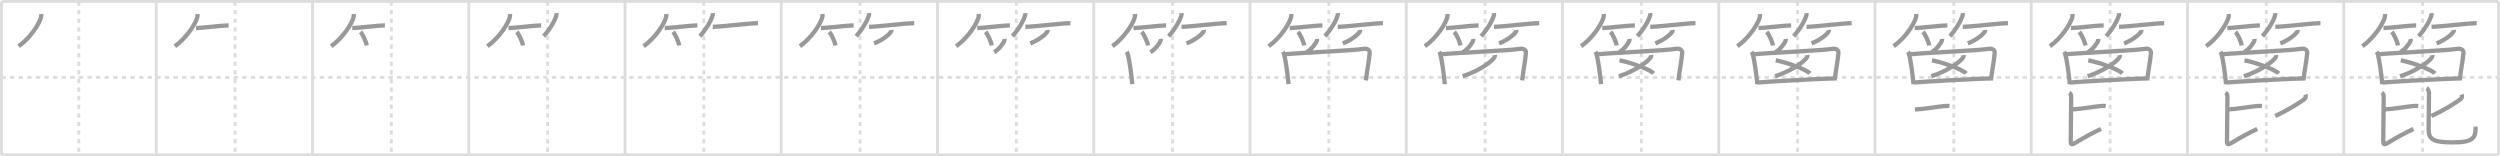 <svg width="1744px" height="109px" viewBox="0 0 1744 109" xmlns="http://www.w3.org/2000/svg" xmlns:xlink="http://www.w3.org/1999/xlink" xml:space="preserve" version="1.1" baseProfile="full">
<line x1="1" y1="1" x2="1743" y2="1" style="stroke:#ddd;stroke-width:2"></line>
<line x1="1" y1="1" x2="1" y2="108" style="stroke:#ddd;stroke-width:2"></line>
<line x1="1" y1="108" x2="1743" y2="108" style="stroke:#ddd;stroke-width:2"></line>
<line x1="1743" y1="1" x2="1743" y2="108" style="stroke:#ddd;stroke-width:2"></line>
<line x1="109" y1="1" x2="109" y2="108" style="stroke:#ddd;stroke-width:2"></line>
<line x1="218" y1="1" x2="218" y2="108" style="stroke:#ddd;stroke-width:2"></line>
<line x1="327" y1="1" x2="327" y2="108" style="stroke:#ddd;stroke-width:2"></line>
<line x1="436" y1="1" x2="436" y2="108" style="stroke:#ddd;stroke-width:2"></line>
<line x1="545" y1="1" x2="545" y2="108" style="stroke:#ddd;stroke-width:2"></line>
<line x1="654" y1="1" x2="654" y2="108" style="stroke:#ddd;stroke-width:2"></line>
<line x1="763" y1="1" x2="763" y2="108" style="stroke:#ddd;stroke-width:2"></line>
<line x1="872" y1="1" x2="872" y2="108" style="stroke:#ddd;stroke-width:2"></line>
<line x1="981" y1="1" x2="981" y2="108" style="stroke:#ddd;stroke-width:2"></line>
<line x1="1090" y1="1" x2="1090" y2="108" style="stroke:#ddd;stroke-width:2"></line>
<line x1="1199" y1="1" x2="1199" y2="108" style="stroke:#ddd;stroke-width:2"></line>
<line x1="1308" y1="1" x2="1308" y2="108" style="stroke:#ddd;stroke-width:2"></line>
<line x1="1417" y1="1" x2="1417" y2="108" style="stroke:#ddd;stroke-width:2"></line>
<line x1="1526" y1="1" x2="1526" y2="108" style="stroke:#ddd;stroke-width:2"></line>
<line x1="1635" y1="1" x2="1635" y2="108" style="stroke:#ddd;stroke-width:2"></line>
<line x1="1" y1="54" x2="1743" y2="54" style="stroke:#ddd;stroke-width:2;stroke-dasharray:3 3"></line>
<line x1="55" y1="1" x2="55" y2="108" style="stroke:#ddd;stroke-width:2;stroke-dasharray:3 3"></line>
<line x1="164" y1="1" x2="164" y2="108" style="stroke:#ddd;stroke-width:2;stroke-dasharray:3 3"></line>
<line x1="273" y1="1" x2="273" y2="108" style="stroke:#ddd;stroke-width:2;stroke-dasharray:3 3"></line>
<line x1="382" y1="1" x2="382" y2="108" style="stroke:#ddd;stroke-width:2;stroke-dasharray:3 3"></line>
<line x1="491" y1="1" x2="491" y2="108" style="stroke:#ddd;stroke-width:2;stroke-dasharray:3 3"></line>
<line x1="600" y1="1" x2="600" y2="108" style="stroke:#ddd;stroke-width:2;stroke-dasharray:3 3"></line>
<line x1="709" y1="1" x2="709" y2="108" style="stroke:#ddd;stroke-width:2;stroke-dasharray:3 3"></line>
<line x1="818" y1="1" x2="818" y2="108" style="stroke:#ddd;stroke-width:2;stroke-dasharray:3 3"></line>
<line x1="927" y1="1" x2="927" y2="108" style="stroke:#ddd;stroke-width:2;stroke-dasharray:3 3"></line>
<line x1="1036" y1="1" x2="1036" y2="108" style="stroke:#ddd;stroke-width:2;stroke-dasharray:3 3"></line>
<line x1="1145" y1="1" x2="1145" y2="108" style="stroke:#ddd;stroke-width:2;stroke-dasharray:3 3"></line>
<line x1="1254" y1="1" x2="1254" y2="108" style="stroke:#ddd;stroke-width:2;stroke-dasharray:3 3"></line>
<line x1="1363" y1="1" x2="1363" y2="108" style="stroke:#ddd;stroke-width:2;stroke-dasharray:3 3"></line>
<line x1="1472" y1="1" x2="1472" y2="108" style="stroke:#ddd;stroke-width:2;stroke-dasharray:3 3"></line>
<line x1="1581" y1="1" x2="1581" y2="108" style="stroke:#ddd;stroke-width:2;stroke-dasharray:3 3"></line>
<line x1="1690" y1="1" x2="1690" y2="108" style="stroke:#ddd;stroke-width:2;stroke-dasharray:3 3"></line>
<path d="M28.75,9.75c0.04,0.53,0.09,1.37-0.09,2.13C27.59,16.37,21.43,26.22,13.0,32.25" style="fill:none;stroke:#999;stroke-width:3"></path>

<path d="M137.75,9.75c0.04,0.53,0.09,1.37-0.09,2.13C136.59,16.37,130.43,26.22,122.0,32.25" style="fill:none;stroke:#999;stroke-width:3"></path>
<path d="M136.73,19.57c3.89,0,18.4-1.85,22.77-1.85" style="fill:none;stroke:#999;stroke-width:3"></path>

<path d="M246.75,9.75c0.04,0.53,0.09,1.37-0.09,2.13C245.59,16.37,239.43,26.22,231.0,32.25" style="fill:none;stroke:#999;stroke-width:3"></path>
<path d="M245.73,19.57c3.89,0,18.4-1.85,22.77-1.85" style="fill:none;stroke:#999;stroke-width:3"></path>
<path d="M251.5,22.25c1.52,1.67,3.93,6.87,4.31,9.47" style="fill:none;stroke:#999;stroke-width:3"></path>

<path d="M355.75,9.75c0.04,0.53,0.09,1.37-0.09,2.13C354.59,16.37,348.43,26.22,340.0,32.25" style="fill:none;stroke:#999;stroke-width:3"></path>
<path d="M354.73,19.57c3.89,0,18.4-1.85,22.77-1.85" style="fill:none;stroke:#999;stroke-width:3"></path>
<path d="M360.5,22.25c1.52,1.67,3.93,6.87,4.31,9.47" style="fill:none;stroke:#999;stroke-width:3"></path>
<path d="M388.2,9.16c0.03,0.38,0.11,0.99-0.05,1.52c-1.2,3.99-4.51,9.67-8.9,14.57" style="fill:none;stroke:#999;stroke-width:3"></path>

<path d="M464.75,9.75c0.04,0.53,0.09,1.37-0.09,2.13C463.59,16.37,457.43,26.22,449.0,32.25" style="fill:none;stroke:#999;stroke-width:3"></path>
<path d="M463.73,19.57c3.89,0,18.4-1.85,22.77-1.85" style="fill:none;stroke:#999;stroke-width:3"></path>
<path d="M469.5,22.25c1.52,1.67,3.93,6.87,4.31,9.47" style="fill:none;stroke:#999;stroke-width:3"></path>
<path d="M497.2,9.16c0.03,0.38,0.11,0.99-0.05,1.52c-1.2,3.99-4.51,9.67-8.9,14.57" style="fill:none;stroke:#999;stroke-width:3"></path>
<path d="M497.23,18.71c5.45,0,25.4-2.54,31.52-2.54" style="fill:none;stroke:#999;stroke-width:3"></path>

<path d="M573.75,9.75c0.04,0.53,0.09,1.37-0.09,2.13C572.59,16.37,566.43,26.22,558.0,32.25" style="fill:none;stroke:#999;stroke-width:3"></path>
<path d="M572.73,19.57c3.89,0,18.4-1.85,22.77-1.85" style="fill:none;stroke:#999;stroke-width:3"></path>
<path d="M578.5,22.25c1.52,1.67,3.93,6.87,4.31,9.47" style="fill:none;stroke:#999;stroke-width:3"></path>
<path d="M606.2,9.16c0.03,0.38,0.11,0.99-0.05,1.52c-1.2,3.99-4.51,9.67-8.9,14.57" style="fill:none;stroke:#999;stroke-width:3"></path>
<path d="M606.23,18.71c5.45,0,25.4-2.54,31.52-2.54" style="fill:none;stroke:#999;stroke-width:3"></path>
<path d="M621.78,20.89c0.03,0.22,0.07,0.57-0.07,0.89c-0.82,1.87-5.52,5.97-11.96,8.48" style="fill:none;stroke:#999;stroke-width:3"></path>

<path d="M682.75,9.75c0.04,0.53,0.09,1.37-0.09,2.13C681.59,16.37,675.43,26.22,667.0,32.25" style="fill:none;stroke:#999;stroke-width:3"></path>
<path d="M681.73,19.57c3.89,0,18.4-1.85,22.77-1.85" style="fill:none;stroke:#999;stroke-width:3"></path>
<path d="M687.5,22.25c1.52,1.67,3.93,6.87,4.31,9.47" style="fill:none;stroke:#999;stroke-width:3"></path>
<path d="M715.2,9.16c0.03,0.38,0.11,0.99-0.05,1.52c-1.2,3.99-4.51,9.67-8.9,14.57" style="fill:none;stroke:#999;stroke-width:3"></path>
<path d="M715.23,18.71c5.45,0,25.4-2.54,31.52-2.54" style="fill:none;stroke:#999;stroke-width:3"></path>
<path d="M730.78,20.89c0.03,0.22,0.07,0.57-0.07,0.89c-0.82,1.87-5.52,5.97-11.96,8.48" style="fill:none;stroke:#999;stroke-width:3"></path>
<path d="M700.78,27.14c0.02,0.22,0.04,0.57-0.04,0.88c-0.49,1.86-3.32,5.94-7.18,8.44" style="fill:none;stroke:#999;stroke-width:3"></path>

<path d="M791.75,9.75c0.04,0.53,0.09,1.37-0.09,2.13C790.59,16.37,784.43,26.22,776.0,32.25" style="fill:none;stroke:#999;stroke-width:3"></path>
<path d="M790.73,19.57c3.89,0,18.4-1.85,22.77-1.85" style="fill:none;stroke:#999;stroke-width:3"></path>
<path d="M796.5,22.25c1.52,1.67,3.93,6.87,4.31,9.47" style="fill:none;stroke:#999;stroke-width:3"></path>
<path d="M824.2,9.16c0.03,0.38,0.11,0.99-0.05,1.52c-1.2,3.99-4.51,9.67-8.9,14.57" style="fill:none;stroke:#999;stroke-width:3"></path>
<path d="M824.23,18.71c5.45,0,25.4-2.54,31.52-2.54" style="fill:none;stroke:#999;stroke-width:3"></path>
<path d="M839.78,20.89c0.03,0.22,0.07,0.57-0.07,0.89c-0.82,1.87-5.52,5.97-11.96,8.48" style="fill:none;stroke:#999;stroke-width:3"></path>
<path d="M809.78,27.14c0.02,0.22,0.04,0.57-0.04,0.88c-0.49,1.86-3.32,5.94-7.18,8.44" style="fill:none;stroke:#999;stroke-width:3"></path>
<path d="M785.99,36.1c0.24,0.37,0.64,1.26,0.77,1.72c1.07,3.82,2.47,13.77,3.13,20.88" style="fill:none;stroke:#999;stroke-width:3"></path>

<path d="M900.75,9.75c0.04,0.53,0.09,1.37-0.09,2.13C899.59,16.37,893.43,26.22,885.0,32.25" style="fill:none;stroke:#999;stroke-width:3"></path>
<path d="M899.73,19.57c3.89,0,18.4-1.85,22.77-1.85" style="fill:none;stroke:#999;stroke-width:3"></path>
<path d="M905.5,22.25c1.52,1.67,3.93,6.87,4.31,9.47" style="fill:none;stroke:#999;stroke-width:3"></path>
<path d="M933.2,9.16c0.03,0.38,0.11,0.99-0.05,1.52c-1.2,3.99-4.51,9.67-8.9,14.57" style="fill:none;stroke:#999;stroke-width:3"></path>
<path d="M933.23,18.71c5.45,0,25.4-2.54,31.52-2.54" style="fill:none;stroke:#999;stroke-width:3"></path>
<path d="M948.78,20.89c0.03,0.22,0.07,0.57-0.07,0.89c-0.82,1.87-5.52,5.97-11.96,8.48" style="fill:none;stroke:#999;stroke-width:3"></path>
<path d="M918.78,27.14c0.02,0.22,0.04,0.57-0.04,0.88c-0.49,1.86-3.32,5.94-7.18,8.44" style="fill:none;stroke:#999;stroke-width:3"></path>
<path d="M894.99,36.1c0.24,0.37,0.64,1.26,0.77,1.72c1.07,3.82,2.47,13.77,3.13,20.88" style="fill:none;stroke:#999;stroke-width:3"></path>
<path d="M895.88,37.91c11.87-1.16,47.7-2.58,55.46-3.85c2.85-0.47,4.31,1.18,4.16,2.84c-0.54,6.06-1.36,9.06-2.66,19.18" style="fill:none;stroke:#999;stroke-width:3"></path>

<path d="M1009.75,9.75c0.04,0.53,0.09,1.37-0.09,2.13C1008.59,16.37,1002.43,26.22,994.0,32.25" style="fill:none;stroke:#999;stroke-width:3"></path>
<path d="M1008.73,19.57c3.89,0,18.4-1.85,22.77-1.85" style="fill:none;stroke:#999;stroke-width:3"></path>
<path d="M1014.5,22.25c1.52,1.67,3.93,6.87,4.31,9.47" style="fill:none;stroke:#999;stroke-width:3"></path>
<path d="M1042.2,9.16c0.03,0.38,0.11,0.99-0.05,1.52c-1.2,3.99-4.51,9.67-8.9,14.57" style="fill:none;stroke:#999;stroke-width:3"></path>
<path d="M1042.23,18.71c5.45,0,25.4-2.54,31.52-2.54" style="fill:none;stroke:#999;stroke-width:3"></path>
<path d="M1057.78,20.89c0.03,0.22,0.07,0.57-0.07,0.89c-0.82,1.87-5.52,5.97-11.96,8.48" style="fill:none;stroke:#999;stroke-width:3"></path>
<path d="M1027.78,27.14c0.02,0.22,0.04,0.57-0.04,0.88c-0.49,1.86-3.32,5.94-7.18,8.44" style="fill:none;stroke:#999;stroke-width:3"></path>
<path d="M1003.99,36.1c0.24,0.37,0.64,1.26,0.77,1.72c1.07,3.82,2.47,13.77,3.13,20.88" style="fill:none;stroke:#999;stroke-width:3"></path>
<path d="M1004.88,37.91c11.87-1.16,47.7-2.58,55.46-3.85c2.85-0.47,4.31,1.18,4.16,2.84c-0.54,6.06-1.36,9.06-2.66,19.18" style="fill:none;stroke:#999;stroke-width:3"></path>
<path d="M1042.74,38.39c0.06,0.35,0.13,0.9-0.12,1.4c-1.53,2.96-10.3,9.45-22.31,13.42" style="fill:none;stroke:#999;stroke-width:3"></path>

<path d="M1118.75,9.75c0.04,0.53,0.09,1.37-0.09,2.13C1117.59,16.37,1111.43,26.22,1103.0,32.25" style="fill:none;stroke:#999;stroke-width:3"></path>
<path d="M1117.73,19.57c3.89,0,18.4-1.85,22.77-1.85" style="fill:none;stroke:#999;stroke-width:3"></path>
<path d="M1123.5,22.25c1.52,1.67,3.93,6.87,4.31,9.47" style="fill:none;stroke:#999;stroke-width:3"></path>
<path d="M1151.2,9.16c0.03,0.38,0.11,0.99-0.05,1.52c-1.2,3.99-4.51,9.67-8.9,14.57" style="fill:none;stroke:#999;stroke-width:3"></path>
<path d="M1151.23,18.71c5.45,0,25.4-2.54,31.52-2.54" style="fill:none;stroke:#999;stroke-width:3"></path>
<path d="M1166.78,20.89c0.03,0.22,0.07,0.57-0.07,0.89c-0.82,1.87-5.52,5.97-11.96,8.48" style="fill:none;stroke:#999;stroke-width:3"></path>
<path d="M1136.78,27.14c0.02,0.22,0.04,0.57-0.04,0.88c-0.49,1.86-3.32,5.94-7.18,8.44" style="fill:none;stroke:#999;stroke-width:3"></path>
<path d="M1112.99,36.1c0.24,0.37,0.64,1.26,0.77,1.72c1.07,3.82,2.47,13.77,3.13,20.88" style="fill:none;stroke:#999;stroke-width:3"></path>
<path d="M1113.88,37.91c11.87-1.16,47.7-2.58,55.46-3.85c2.85-0.47,4.31,1.18,4.16,2.84c-0.54,6.06-1.36,9.06-2.66,19.18" style="fill:none;stroke:#999;stroke-width:3"></path>
<path d="M1151.74,38.39c0.06,0.35,0.13,0.9-0.12,1.4c-1.53,2.96-10.3,9.45-22.31,13.42" style="fill:none;stroke:#999;stroke-width:3"></path>
<path d="M1129.77,42.08c8.4,1.61,21.69,6.63,23.79,9.13" style="fill:none;stroke:#999;stroke-width:3"></path>

<path d="M1227.75,9.75c0.04,0.53,0.09,1.37-0.09,2.13C1226.59,16.37,1220.43,26.22,1212.0,32.25" style="fill:none;stroke:#999;stroke-width:3"></path>
<path d="M1226.73,19.57c3.89,0,18.4-1.85,22.77-1.85" style="fill:none;stroke:#999;stroke-width:3"></path>
<path d="M1232.5,22.25c1.52,1.67,3.93,6.87,4.31,9.47" style="fill:none;stroke:#999;stroke-width:3"></path>
<path d="M1260.2,9.16c0.03,0.38,0.11,0.99-0.05,1.52c-1.2,3.99-4.51,9.67-8.9,14.57" style="fill:none;stroke:#999;stroke-width:3"></path>
<path d="M1260.23,18.71c5.45,0,25.4-2.54,31.52-2.54" style="fill:none;stroke:#999;stroke-width:3"></path>
<path d="M1275.78,20.89c0.03,0.22,0.07,0.57-0.07,0.89c-0.82,1.87-5.52,5.97-11.96,8.48" style="fill:none;stroke:#999;stroke-width:3"></path>
<path d="M1245.78,27.14c0.02,0.22,0.04,0.57-0.04,0.88c-0.49,1.86-3.32,5.94-7.18,8.44" style="fill:none;stroke:#999;stroke-width:3"></path>
<path d="M1221.99,36.1c0.24,0.37,0.64,1.26,0.77,1.72c1.07,3.82,2.47,13.77,3.13,20.88" style="fill:none;stroke:#999;stroke-width:3"></path>
<path d="M1222.88,37.91c11.87-1.16,47.7-2.58,55.46-3.85c2.85-0.47,4.31,1.18,4.16,2.84c-0.54,6.06-1.36,9.06-2.66,19.18" style="fill:none;stroke:#999;stroke-width:3"></path>
<path d="M1260.74,38.39c0.06,0.35,0.13,0.9-0.12,1.4c-1.53,2.96-10.3,9.45-22.31,13.42" style="fill:none;stroke:#999;stroke-width:3"></path>
<path d="M1238.77,42.08c8.4,1.61,21.69,6.63,23.79,9.13" style="fill:none;stroke:#999;stroke-width:3"></path>
<path d="M1225.93,57.57C1233.41,56.93,1268.0,55,1279.84,54.68" style="fill:none;stroke:#999;stroke-width:3"></path>

<path d="M1336.75,9.75c0.04,0.53,0.09,1.37-0.09,2.13C1335.59,16.37,1329.43,26.22,1321.0,32.25" style="fill:none;stroke:#999;stroke-width:3"></path>
<path d="M1335.73,19.57c3.89,0,18.4-1.85,22.77-1.85" style="fill:none;stroke:#999;stroke-width:3"></path>
<path d="M1341.5,22.25c1.52,1.67,3.93,6.87,4.31,9.47" style="fill:none;stroke:#999;stroke-width:3"></path>
<path d="M1369.2,9.16c0.03,0.38,0.11,0.99-0.05,1.52c-1.2,3.99-4.51,9.67-8.9,14.57" style="fill:none;stroke:#999;stroke-width:3"></path>
<path d="M1369.23,18.71c5.45,0,25.4-2.54,31.52-2.54" style="fill:none;stroke:#999;stroke-width:3"></path>
<path d="M1384.78,20.89c0.03,0.22,0.07,0.57-0.07,0.89c-0.82,1.87-5.52,5.97-11.96,8.48" style="fill:none;stroke:#999;stroke-width:3"></path>
<path d="M1354.78,27.14c0.02,0.22,0.04,0.57-0.04,0.88c-0.49,1.86-3.32,5.94-7.18,8.44" style="fill:none;stroke:#999;stroke-width:3"></path>
<path d="M1330.99,36.1c0.24,0.37,0.64,1.26,0.77,1.72c1.07,3.82,2.47,13.77,3.13,20.88" style="fill:none;stroke:#999;stroke-width:3"></path>
<path d="M1331.88,37.91c11.87-1.16,47.7-2.58,55.46-3.85c2.85-0.47,4.31,1.18,4.16,2.84c-0.54,6.06-1.36,9.06-2.66,19.18" style="fill:none;stroke:#999;stroke-width:3"></path>
<path d="M1369.74,38.39c0.06,0.35,0.13,0.9-0.12,1.4c-1.53,2.96-10.3,9.45-22.31,13.42" style="fill:none;stroke:#999;stroke-width:3"></path>
<path d="M1347.77,42.08c8.4,1.61,21.69,6.63,23.79,9.13" style="fill:none;stroke:#999;stroke-width:3"></path>
<path d="M1334.93,57.57C1342.41,56.93,1377.0,55,1388.84,54.68" style="fill:none;stroke:#999;stroke-width:3"></path>
<path d="M1335.88,76.38c7.31-0.38,13.67-1.72,20.04-2.35c1.87-0.19,3.06-0.18,4.02-0.07" style="fill:none;stroke:#999;stroke-width:3"></path>

<path d="M1445.75,9.75c0.04,0.53,0.09,1.37-0.09,2.13C1444.59,16.37,1438.43,26.22,1430.0,32.25" style="fill:none;stroke:#999;stroke-width:3"></path>
<path d="M1444.73,19.57c3.89,0,18.4-1.85,22.77-1.85" style="fill:none;stroke:#999;stroke-width:3"></path>
<path d="M1450.5,22.25c1.52,1.67,3.93,6.87,4.31,9.47" style="fill:none;stroke:#999;stroke-width:3"></path>
<path d="M1478.2,9.16c0.03,0.38,0.11,0.99-0.05,1.52c-1.2,3.99-4.51,9.67-8.9,14.57" style="fill:none;stroke:#999;stroke-width:3"></path>
<path d="M1478.23,18.71c5.45,0,25.4-2.54,31.52-2.54" style="fill:none;stroke:#999;stroke-width:3"></path>
<path d="M1493.78,20.89c0.03,0.22,0.07,0.57-0.07,0.89c-0.82,1.87-5.52,5.97-11.96,8.48" style="fill:none;stroke:#999;stroke-width:3"></path>
<path d="M1463.78,27.14c0.02,0.22,0.04,0.57-0.04,0.88c-0.49,1.86-3.32,5.94-7.18,8.44" style="fill:none;stroke:#999;stroke-width:3"></path>
<path d="M1439.99,36.1c0.24,0.37,0.64,1.26,0.77,1.72c1.07,3.82,2.47,13.77,3.13,20.88" style="fill:none;stroke:#999;stroke-width:3"></path>
<path d="M1440.88,37.91c11.87-1.16,47.7-2.58,55.46-3.85c2.85-0.47,4.31,1.18,4.16,2.84c-0.54,6.06-1.36,9.06-2.66,19.18" style="fill:none;stroke:#999;stroke-width:3"></path>
<path d="M1478.74,38.39c0.06,0.35,0.13,0.9-0.12,1.4c-1.53,2.96-10.3,9.45-22.31,13.42" style="fill:none;stroke:#999;stroke-width:3"></path>
<path d="M1456.77,42.08c8.4,1.61,21.69,6.63,23.79,9.13" style="fill:none;stroke:#999;stroke-width:3"></path>
<path d="M1443.93,57.57C1451.41,56.93,1486.0,55,1497.84,54.68" style="fill:none;stroke:#999;stroke-width:3"></path>
<path d="M1444.88,76.38c7.31-0.38,13.67-1.72,20.04-2.35c1.87-0.19,3.06-0.18,4.02-0.07" style="fill:none;stroke:#999;stroke-width:3"></path>
<path d="M1443.5,64.66c1,0.63,1.37,1.78,1.37,2.64c0,2.34-0.32,26.49-0.32,30.13c0,3.06-0.16,4.36,4.03,1.75c5.92-3.68,11.67-6.68,17.06-9.21" style="fill:none;stroke:#999;stroke-width:3"></path>

<path d="M1554.75,9.75c0.04,0.53,0.09,1.37-0.09,2.13C1553.59,16.37,1547.43,26.22,1539.0,32.25" style="fill:none;stroke:#999;stroke-width:3"></path>
<path d="M1553.73,19.57c3.89,0,18.4-1.85,22.77-1.85" style="fill:none;stroke:#999;stroke-width:3"></path>
<path d="M1559.5,22.25c1.52,1.67,3.93,6.87,4.31,9.47" style="fill:none;stroke:#999;stroke-width:3"></path>
<path d="M1587.2,9.16c0.03,0.38,0.11,0.99-0.05,1.52c-1.2,3.99-4.51,9.67-8.9,14.57" style="fill:none;stroke:#999;stroke-width:3"></path>
<path d="M1587.23,18.71c5.45,0,25.4-2.54,31.52-2.54" style="fill:none;stroke:#999;stroke-width:3"></path>
<path d="M1602.78,20.89c0.03,0.22,0.07,0.57-0.07,0.89c-0.82,1.87-5.52,5.97-11.96,8.48" style="fill:none;stroke:#999;stroke-width:3"></path>
<path d="M1572.78,27.14c0.02,0.22,0.04,0.57-0.04,0.88c-0.49,1.86-3.32,5.94-7.18,8.44" style="fill:none;stroke:#999;stroke-width:3"></path>
<path d="M1548.99,36.1c0.24,0.37,0.64,1.26,0.77,1.72c1.07,3.82,2.47,13.77,3.13,20.88" style="fill:none;stroke:#999;stroke-width:3"></path>
<path d="M1549.88,37.91c11.87-1.16,47.7-2.58,55.46-3.85c2.85-0.47,4.31,1.18,4.16,2.84c-0.54,6.06-1.36,9.06-2.66,19.18" style="fill:none;stroke:#999;stroke-width:3"></path>
<path d="M1587.74,38.39c0.06,0.35,0.13,0.9-0.12,1.4c-1.53,2.96-10.3,9.45-22.31,13.42" style="fill:none;stroke:#999;stroke-width:3"></path>
<path d="M1565.77,42.08c8.4,1.61,21.69,6.63,23.79,9.13" style="fill:none;stroke:#999;stroke-width:3"></path>
<path d="M1552.93,57.57C1560.41,56.93,1595.0,55,1606.84,54.68" style="fill:none;stroke:#999;stroke-width:3"></path>
<path d="M1553.88,76.38c7.31-0.38,13.67-1.72,20.04-2.35c1.87-0.19,3.06-0.18,4.02-0.07" style="fill:none;stroke:#999;stroke-width:3"></path>
<path d="M1552.5,64.66c1,0.63,1.37,1.78,1.37,2.64c0,2.34-0.32,26.49-0.32,30.13c0,3.06-0.16,4.36,4.03,1.75c5.92-3.68,11.67-6.68,17.06-9.21" style="fill:none;stroke:#999;stroke-width:3"></path>
<path d="M1608.21,65.94c0.26,0.63,0.54,1.94-0.28,2.79C1606.0,70.75,1594.96,77.46,1587.12,80.89" style="fill:none;stroke:#999;stroke-width:3"></path>

<path d="M1663.75,9.75c0.04,0.53,0.09,1.37-0.09,2.13C1662.59,16.37,1656.43,26.22,1648.0,32.25" style="fill:none;stroke:#999;stroke-width:3"></path>
<path d="M1662.73,19.57c3.89,0,18.4-1.85,22.77-1.85" style="fill:none;stroke:#999;stroke-width:3"></path>
<path d="M1668.5,22.25c1.52,1.67,3.93,6.87,4.31,9.47" style="fill:none;stroke:#999;stroke-width:3"></path>
<path d="M1696.2,9.16c0.03,0.38,0.11,0.99-0.05,1.52c-1.2,3.99-4.51,9.67-8.9,14.57" style="fill:none;stroke:#999;stroke-width:3"></path>
<path d="M1696.23,18.71c5.45,0,25.4-2.54,31.52-2.54" style="fill:none;stroke:#999;stroke-width:3"></path>
<path d="M1711.78,20.89c0.03,0.22,0.07,0.57-0.07,0.89c-0.82,1.87-5.52,5.97-11.96,8.48" style="fill:none;stroke:#999;stroke-width:3"></path>
<path d="M1681.78,27.14c0.02,0.22,0.04,0.57-0.04,0.88c-0.49,1.86-3.32,5.94-7.18,8.44" style="fill:none;stroke:#999;stroke-width:3"></path>
<path d="M1657.99,36.1c0.24,0.37,0.64,1.26,0.77,1.72c1.07,3.82,2.47,13.77,3.13,20.88" style="fill:none;stroke:#999;stroke-width:3"></path>
<path d="M1658.88,37.91c11.87-1.16,47.7-2.58,55.46-3.85c2.85-0.47,4.31,1.18,4.16,2.84c-0.54,6.06-1.36,9.06-2.66,19.18" style="fill:none;stroke:#999;stroke-width:3"></path>
<path d="M1696.74,38.39c0.06,0.35,0.13,0.9-0.12,1.4c-1.53,2.96-10.3,9.45-22.31,13.42" style="fill:none;stroke:#999;stroke-width:3"></path>
<path d="M1674.77,42.08c8.4,1.61,21.69,6.63,23.79,9.13" style="fill:none;stroke:#999;stroke-width:3"></path>
<path d="M1661.93,57.57C1669.41,56.93,1704.0,55,1715.84,54.68" style="fill:none;stroke:#999;stroke-width:3"></path>
<path d="M1662.88,76.38c7.31-0.38,13.67-1.72,20.04-2.35c1.87-0.19,3.06-0.18,4.02-0.07" style="fill:none;stroke:#999;stroke-width:3"></path>
<path d="M1661.5,64.66c1,0.63,1.37,1.78,1.37,2.64c0,2.34-0.32,26.49-0.32,30.13c0,3.06-0.16,4.36,4.03,1.75c5.92-3.68,11.67-6.68,17.06-9.21" style="fill:none;stroke:#999;stroke-width:3"></path>
<path d="M1717.21,65.94c0.26,0.63,0.54,1.94-0.28,2.79C1715.0,70.75,1703.96,77.46,1696.12,80.89" style="fill:none;stroke:#999;stroke-width:3"></path>
<path d="M1692.78,61.5c1.18,0.58,1.69,2.59,1.69,3.33c0,1.94-0.27,23.04-0.27,25.32c0,6.85,2.79,9.18,16.77,9.18c14.53,0,16.04-3.08,16.04-10.97" style="fill:none;stroke:#999;stroke-width:3"></path>

</svg>